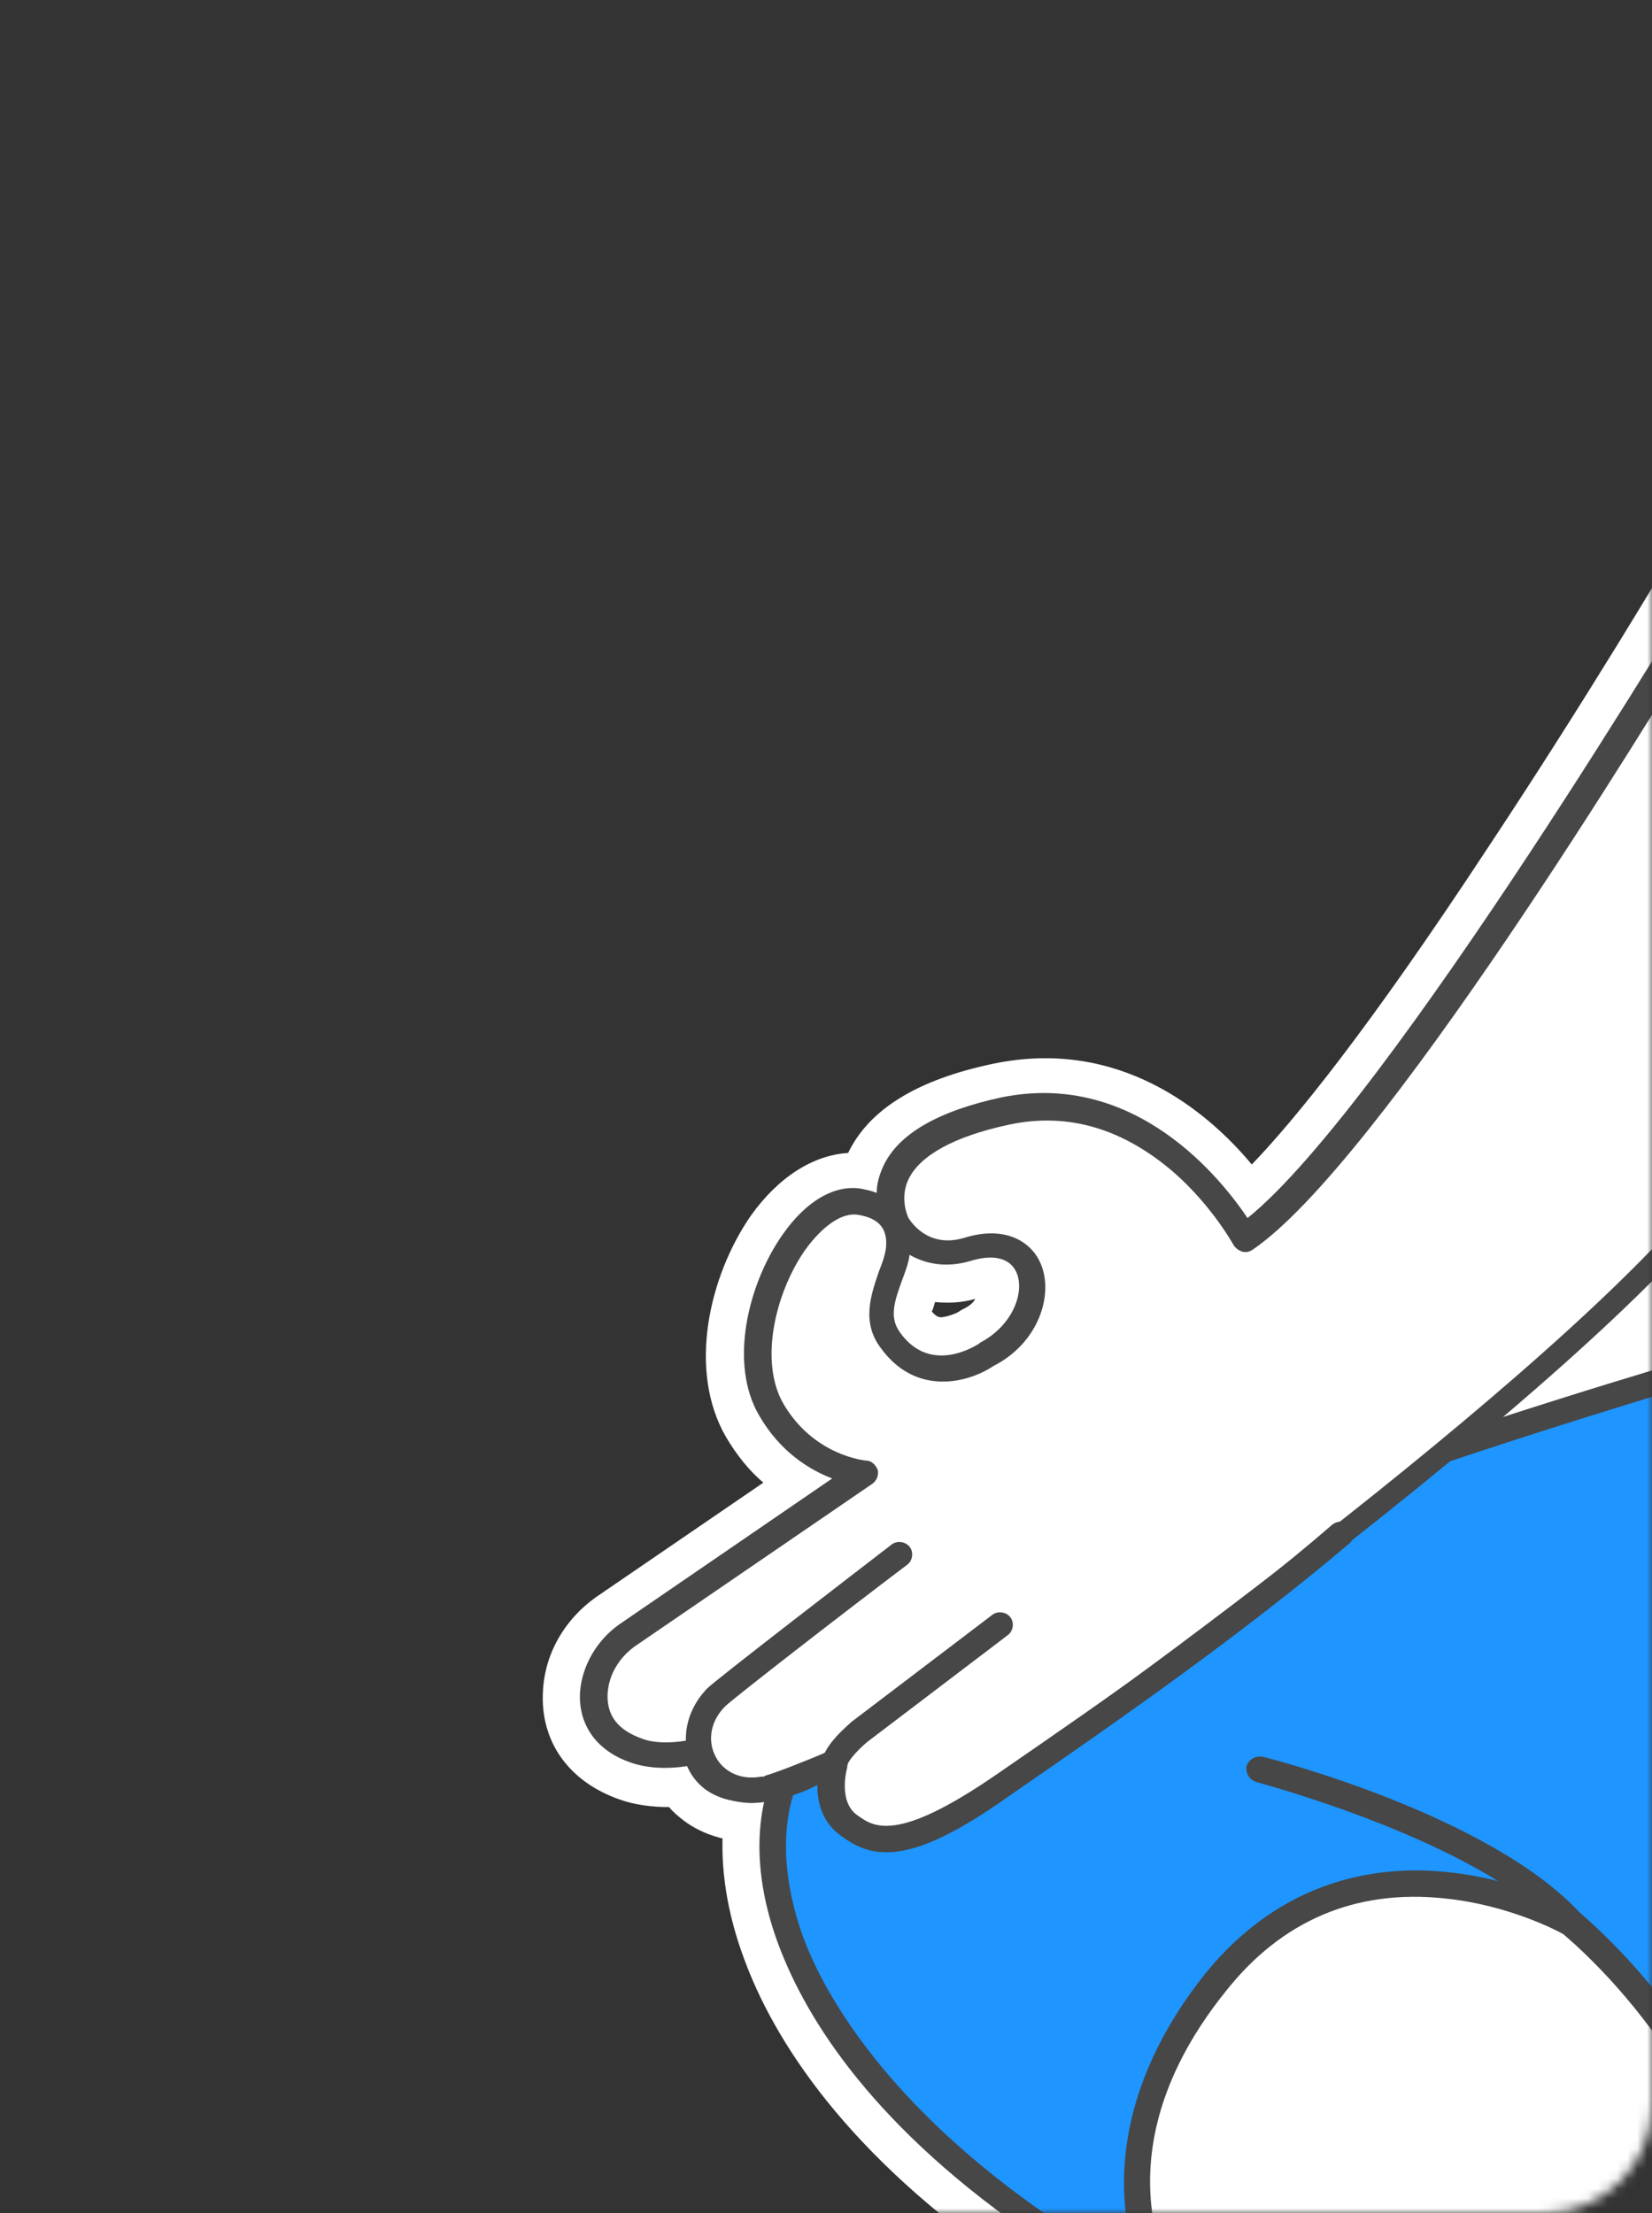<svg width="168" height="225" viewBox="0 0 168 225" fill="none" xmlns="http://www.w3.org/2000/svg">
<rect x="0" y="0" width="168" height="225" fill="#333333" stroke="none"/>
<mask id="mask0" mask-type="alpha" maskUnits="userSpaceOnUse" x="0" y="0" width="168" height="225">
<rect width="168" height="225" rx="11" fill="#C4C4C4"/>
</mask>
<g mask="url(#mask0)">
<g clip-path="url(#clip0)">
<path d="M169.858 251.712C87.973 233.566 70.411 192.577 81.832 177.526C93.252 162.476 172.875 139.312 172.875 139.312" fill="#EB794E"/>
<path d="M169.858 256.836C169.535 256.836 169.104 256.836 168.673 256.729C142.061 250.858 120.188 242.212 103.596 231.004C85.818 219.049 78.599 207.094 75.69 199.195C72.135 189.695 72.889 180.622 77.629 174.324C79.677 171.655 85.71 163.65 129.778 147.745C151.003 140.166 171.151 134.295 171.259 134.189C174.061 133.335 176.97 134.936 177.724 137.711C178.586 140.487 176.97 143.369 174.168 144.116C173.953 144.223 154.128 149.987 133.225 157.459C96.054 170.801 87.757 177.953 85.926 180.408C83.34 183.824 83.124 189.375 85.387 195.459C88.835 204.639 97.347 214.139 109.414 222.251C132.795 238.049 132.795 238.049 170.936 246.482C173.737 247.122 175.569 249.898 174.922 252.673C174.384 255.235 172.229 256.836 169.858 256.836Z" fill="white"/>
<path d="M63.838 166.212C61.899 167.599 60.498 169.734 60.391 172.083C60.175 175.712 62.869 177.313 64.808 178.06C66.209 178.594 68.471 178.701 70.949 178.06C70.949 178.06 71.596 182.864 78.276 181.903C79.569 181.689 80.862 181.262 82.047 180.729L84.848 179.448C84.848 179.448 83.555 183.717 86.357 185.746C88.727 187.453 91.528 188.948 102.195 181.689C112.862 174.324 166.518 135.683 177.293 117.644C188.067 99.604 174.599 59.256 174.599 59.256C174.599 59.256 140.66 116.47 126.545 126.183C126.545 126.183 117.818 110.065 102.195 113.267C86.572 116.47 91.097 124.689 91.097 124.689C91.097 124.689 93.468 128.745 98.316 127.251C106.397 124.796 107.151 134.509 100.256 138.032C100.256 138.032 94.438 141.874 90.451 136.537C87.973 133.121 91.313 129.599 91.313 126.717C91.313 125.543 90.882 123.194 87.434 122.554C81.077 121.487 74.074 136.11 78.384 143.689C81.832 149.667 87.865 150.094 87.865 150.094L63.838 166.212Z" fill="white"/>
<path d="M90.236 192.15C87.757 192.15 85.495 191.296 83.34 189.802C82.047 188.948 81.185 187.88 80.539 186.706C80 186.813 79.569 186.92 79.03 187.026C74.29 187.774 71.273 186.386 69.549 185.105C69.01 184.678 68.471 184.251 68.04 183.717C66.317 183.717 64.593 183.504 63.084 182.97C57.805 181.156 54.896 176.993 55.219 171.869C55.434 167.919 57.589 164.397 60.929 162.155L77.63 150.734C76.229 149.56 74.936 147.959 73.859 146.144C69.872 139.312 72.135 129.706 76.337 123.621C79.138 119.672 82.694 117.43 86.249 117.217C88.404 112.734 93.36 109.745 101.01 108.144C113.832 105.475 122.774 112.947 127.3 118.391C131.609 113.908 139.044 104.835 151.327 86.155C161.455 70.891 169.859 56.694 169.966 56.48C171.044 54.772 172.983 53.705 175.03 53.918C177.077 54.132 178.801 55.52 179.448 57.441C179.556 57.868 183.003 68.008 185.05 80.604C187.96 98.217 186.774 111.453 181.71 119.992C169.212 141.02 105.751 185.212 105.104 185.745C98.855 190.122 94.222 192.15 90.236 192.15ZM89.697 181.583C89.912 181.689 90.02 181.796 90.02 181.796C90.02 181.796 92.067 182.116 99.178 177.206C118.465 163.97 163.825 129.812 172.768 114.762C178.586 104.941 176 85.621 172.768 71.958C161.993 89.357 140.768 122.34 129.454 130.133C128.269 130.987 126.653 131.2 125.252 130.88C123.852 130.56 122.559 129.599 121.912 128.318C121.589 127.784 114.801 115.616 103.273 118.071C98.101 119.138 96.162 120.739 95.731 121.486C95.623 121.593 95.623 121.807 95.623 121.913C95.946 122.34 96.377 122.234 96.7 122.127C103.165 120.099 107.798 123.194 109.414 127.037C111.677 132.481 108.768 139.099 102.949 142.301C98.855 144.863 91.313 146.144 86.357 139.419C83.555 135.576 84.418 131.627 85.279 129.065C84.633 129.919 83.987 130.987 83.34 132.481C82.047 135.683 81.939 139.099 82.909 140.914C84.956 144.329 88.189 144.756 88.189 144.756C90.343 144.97 92.283 146.464 92.822 148.599C93.36 150.734 92.606 152.976 90.774 154.15L66.747 170.588C65.993 171.122 65.562 171.762 65.562 172.509C65.562 172.616 65.562 172.723 65.562 172.723C65.67 172.83 65.885 173.043 66.424 173.15C66.747 173.257 67.933 173.47 69.441 173.043C70.95 172.616 72.458 172.936 73.751 173.684C74.828 174.431 75.582 175.498 75.906 176.672C76.121 176.672 76.66 176.779 77.414 176.672C78.168 176.566 78.922 176.352 79.784 175.925L82.586 174.644C84.525 173.79 86.788 174.004 88.296 175.391C89.805 176.779 90.451 178.807 89.805 180.835C89.697 181.049 89.697 181.369 89.697 181.583ZM76.013 177.099C76.013 177.206 76.013 177.313 76.013 177.313C76.013 177.313 76.013 177.206 76.013 177.099ZM94.761 133.335C95.3 133.975 95.623 133.975 96.054 133.869C96.7 133.762 97.347 133.442 97.347 133.442C97.562 133.335 97.67 133.228 97.885 133.121C98.532 132.801 98.963 132.481 99.178 132.054C97.67 132.481 96.377 132.481 95.084 132.374C94.976 132.801 94.869 133.121 94.761 133.335ZM95.623 121.913C95.731 121.913 95.731 121.913 95.623 121.913V121.913Z" fill="white"/>
<path d="M159.731 200.689C158.33 200.689 156.929 200.156 155.852 198.982C149.387 191.937 132.687 186.493 126.761 184.998C123.96 184.251 122.343 181.476 122.99 178.7C123.744 175.925 126.545 174.324 129.347 174.964C130.316 175.178 153.589 181.262 163.502 192.043C165.441 194.178 165.333 197.38 163.178 199.302C162.316 200.156 161.024 200.689 159.731 200.689Z" fill="white"/>
<path d="M90.236 192.15C87.757 192.15 85.495 191.296 83.34 189.802C82.047 188.841 81.185 187.774 80.539 186.6C80.108 186.706 79.677 186.813 79.461 186.92C79.246 186.92 79.03 187.026 78.815 187.026H78.707C73.966 187.88 69.441 185.746 67.178 181.689C64.916 177.526 65.778 172.509 69.226 168.987C69.549 168.667 70.411 167.706 88.404 154.043C90.667 152.335 94.007 152.762 95.731 155.004C97.454 157.245 97.023 160.554 94.761 162.262C86.896 168.24 77.953 175.178 76.552 176.352C76.337 176.672 76.229 176.886 76.337 176.886C76.337 176.886 76.552 176.886 76.768 176.886H76.983C77.737 176.672 80.539 175.605 82.694 174.644C84.633 173.897 86.788 174.111 88.296 175.498C89.805 176.886 90.343 178.914 89.697 180.835C89.589 181.049 89.589 181.369 89.589 181.689C89.805 181.796 89.912 181.903 89.912 181.903C89.912 181.903 91.96 182.223 99.071 177.313C110.599 169.414 122.774 160.875 132.902 152.228C135.057 150.414 138.397 150.627 140.229 152.762C142.061 154.897 141.845 158.206 139.69 160.021C129.131 168.987 116.741 177.74 104.889 185.852C98.855 190.122 94.222 192.15 90.236 192.15Z" fill="white"/>
<path d="M84.848 184.465C84.525 184.465 84.202 184.465 83.879 184.358C81.077 183.824 79.138 181.156 79.677 178.38C80.215 175.391 82.694 173.15 84.094 171.976L98.424 161.088C100.687 159.38 104.027 159.807 105.751 162.049C107.475 164.29 107.044 167.599 104.781 169.307L90.559 180.195C90.343 180.408 90.02 180.729 89.805 180.942C89.05 183.077 87.003 184.465 84.848 184.465Z" fill="white"/>
<path d="M171.044 208.375L170.936 212.111L169.858 251.712C148.956 247.122 132.148 240.931 119.003 234.1C119.003 234.1 108.768 220.01 123.529 201.543C138.182 183.077 159.731 195.352 159.731 195.352C159.731 195.352 165.764 200.369 171.044 208.375Z" fill="white"/>
<path d="M169.859 256.836C169.428 256.836 169.104 256.836 168.673 256.729C148.633 252.246 131.071 246.268 116.633 238.69C115.879 238.263 115.34 237.729 114.801 237.089C114.263 236.341 102.518 219.583 119.434 198.341C126.653 189.375 136.35 185.212 147.663 186.386C155.852 187.24 162.101 190.762 162.316 190.869C162.532 190.976 162.855 191.189 163.071 191.403C163.394 191.616 169.751 196.953 175.353 205.493C175.892 206.347 176.215 207.414 176.215 208.482L175.138 251.819C175.138 253.313 174.384 254.808 173.091 255.769C172.121 256.516 171.044 256.836 169.859 256.836ZM122.774 230.15C134.734 236.235 148.848 241.252 164.795 245.201L165.764 209.869C161.993 204.425 158.007 200.796 156.821 199.729C154.128 198.341 138.505 191.189 127.731 204.746C117.495 217.555 121.266 227.268 122.774 230.15Z" fill="white"/>
<path d="M169.858 251.712C87.973 233.566 70.411 192.577 81.832 177.526C93.252 162.476 172.875 139.312 172.875 139.312" fill="#1E95FF"/>
<path d="M169.859 252.993C169.751 252.993 169.643 252.993 169.535 252.993C143.461 247.229 121.912 238.797 105.751 227.802C88.835 216.381 82.047 205.279 79.246 197.914C76.121 189.695 76.66 182.01 80.646 176.672C92.175 161.408 169.104 138.992 172.337 138.032C172.983 137.818 173.737 138.245 173.953 138.886C174.168 139.526 173.737 140.273 173.091 140.487C172.337 140.7 93.791 163.65 82.801 178.274C79.353 182.757 79.03 189.695 81.724 197.06C84.956 205.706 100.902 235.167 170.074 250.538C170.828 250.645 171.259 251.392 171.044 252.033C171.044 252.566 170.505 252.993 169.859 252.993Z" fill="#474747"/>
<path d="M63.838 166.211C61.899 167.599 60.498 169.734 60.391 172.082C60.175 175.712 62.869 177.313 64.808 178.06C66.209 178.594 68.471 178.7 70.95 178.06C70.95 178.06 71.596 182.863 78.276 181.903C79.569 181.689 80.862 181.262 82.047 180.728L84.849 179.448C84.849 179.448 83.556 183.717 86.357 185.745C88.727 187.453 91.529 188.948 102.195 181.689C112.862 174.324 166.519 135.683 177.293 117.644C188.067 99.604 174.599 59.255 174.599 59.255C174.599 59.255 140.66 116.469 126.545 126.183C126.545 126.183 117.818 110.065 102.195 113.267C86.572 116.469 91.098 124.689 91.098 124.689C91.098 124.689 93.468 128.745 98.317 127.25C106.397 124.795 107.152 134.509 100.256 138.031C100.256 138.031 94.438 141.874 90.451 136.537C87.973 133.121 91.313 129.599 91.313 126.717C91.313 125.543 90.882 123.194 87.434 122.554C81.077 121.486 74.074 136.11 78.384 143.689C81.832 149.666 87.865 150.093 87.865 150.093L63.838 166.211Z" fill="white"/>
<path d="M90.128 188.307C88.189 188.307 86.788 187.56 85.495 186.599C83.555 185.212 83.124 183.184 83.124 181.476L82.478 181.796C81.077 182.436 79.677 182.863 78.276 183.077C75.582 183.504 73.32 183.077 71.704 181.903C70.734 181.156 70.195 180.302 69.872 179.554C67.825 179.875 65.885 179.768 64.269 179.234C60.714 178.06 58.774 175.391 58.99 171.976C59.205 169.307 60.714 166.745 62.976 165.144L84.633 150.307C82.37 149.453 79.353 147.638 77.199 143.902C74.074 138.565 76.121 130.453 79.569 125.543C81.939 122.127 84.848 120.419 87.542 120.846C88.081 120.953 88.62 121.059 89.158 121.273C89.158 120.419 89.374 119.565 89.805 118.604C91.313 115.295 95.407 112.947 101.872 111.559C115.556 108.784 124.283 119.992 126.869 123.835C141.199 112.307 173.199 58.722 173.522 58.188C173.737 57.761 174.276 57.548 174.815 57.548C175.354 57.654 175.784 57.975 175.892 58.402C175.892 58.508 179.34 68.756 181.279 81.031C183.973 97.683 183.003 110.065 178.37 117.857C173.737 125.649 160.916 137.925 140.444 154.256C123.96 167.386 107.69 179.021 102.842 182.33C96.593 186.92 92.822 188.307 90.128 188.307ZM84.848 178.06C85.172 178.06 85.495 178.167 85.71 178.38C86.141 178.7 86.249 179.234 86.141 179.768C86.141 179.768 85.172 183.184 87.219 184.571C89.05 185.852 91.313 187.56 101.549 180.515C114.694 171.442 165.98 134.082 176.323 116.79C185.05 102.059 177.185 71.531 174.384 62.244C167.596 73.559 140.121 118.391 127.407 127.037C127.084 127.251 126.761 127.357 126.33 127.251C126.007 127.144 125.683 126.93 125.468 126.61C125.468 126.61 123.313 122.661 119.434 119.245C114.263 114.762 108.66 113.054 102.626 114.335C97.131 115.509 93.576 117.43 92.391 119.885C91.421 121.913 92.391 123.835 92.391 123.835C92.606 124.155 94.33 126.93 97.993 125.863C102.411 124.475 104.997 126.397 105.859 128.531C107.151 131.627 105.643 136.537 101.01 138.885C98.64 140.487 93.252 142.088 89.589 137.071C87.542 134.402 88.62 131.52 89.374 129.279C89.805 128.211 90.128 127.251 90.128 126.397C90.128 124.689 89.158 123.835 87.327 123.515C85.71 123.194 83.663 124.582 81.832 127.144C78.815 131.52 77.199 138.458 79.677 142.728C82.801 148.065 88.081 148.492 88.081 148.492C88.62 148.492 89.05 148.919 89.266 149.453C89.374 149.987 89.158 150.52 88.727 150.841L64.7 167.279C62.976 168.453 61.899 170.268 61.791 172.189C61.684 174.431 62.869 175.925 65.347 176.779C66.424 177.206 68.471 177.313 70.626 176.779C70.95 176.672 71.38 176.779 71.704 176.993C72.027 177.206 72.242 177.526 72.242 177.953C72.242 178.273 72.889 181.369 78.061 180.622C79.138 180.408 80.323 180.088 81.508 179.554L84.31 178.273C84.418 178.06 84.633 178.06 84.848 178.06ZM92.498 127.571C92.391 128.425 92.067 129.279 91.744 130.133C90.882 132.481 90.451 133.975 91.529 135.47C94.653 139.846 99.286 136.751 99.502 136.644C99.502 136.644 99.609 136.644 99.609 136.537C102.949 134.829 104.242 131.413 103.38 129.385C102.734 127.891 101.01 127.464 98.64 128.211C96.054 128.958 94.007 128.425 92.498 127.571Z" fill="#474747"/>
<path d="M159.731 196.74C159.407 196.74 158.976 196.633 158.761 196.313C150.141 187.026 127.946 181.262 127.731 181.156C127.084 180.942 126.653 180.302 126.761 179.554C126.976 178.914 127.623 178.487 128.377 178.594C129.347 178.807 151.542 184.571 160.7 194.498C161.239 195.032 161.131 195.886 160.593 196.313C160.377 196.633 160.054 196.74 159.731 196.74Z" fill="#474747"/>
<path d="M90.128 188.307C88.189 188.307 86.788 187.56 85.495 186.599C83.555 185.212 83.124 183.077 83.124 181.369C81.401 182.009 79.246 182.863 78.384 183.077C78.276 183.077 78.061 183.184 77.953 183.184H77.845C74.721 183.717 71.919 182.436 70.518 179.875C69.118 177.206 69.656 174.004 71.919 171.655C72.889 170.695 87.757 159.273 90.667 157.032C91.205 156.605 92.067 156.711 92.498 157.245C92.929 157.779 92.822 158.633 92.283 159.06C85.495 164.183 74.505 172.723 73.751 173.47C72.242 174.964 71.919 176.993 72.781 178.594C73.427 179.875 75.044 181.049 77.414 180.622H77.522C77.629 180.622 77.737 180.622 77.845 180.515C78.707 180.302 82.263 178.914 84.202 178.06C84.633 177.846 85.172 177.953 85.603 178.273C85.926 178.594 86.141 179.127 85.926 179.661C85.926 179.661 84.956 183.077 87.003 184.465C88.835 185.745 91.098 187.453 101.333 180.408C112.97 172.403 125.252 163.863 135.488 155.004C136.027 154.577 136.889 154.577 137.32 155.11C137.751 155.644 137.751 156.498 137.212 156.925C126.761 165.785 114.478 174.431 102.842 182.436C96.593 186.92 92.822 188.307 90.128 188.307Z" fill="#474747"/>
<path d="M84.849 180.622C84.741 180.622 84.741 180.622 84.633 180.622C83.879 180.515 83.448 179.875 83.556 179.127C83.879 177.313 86.141 175.498 86.572 175.071L100.902 164.183C101.441 163.756 102.303 163.863 102.734 164.397C103.165 164.931 103.057 165.785 102.519 166.211L88.189 177.099C87.434 177.74 86.249 178.914 86.141 179.554C85.926 180.195 85.387 180.622 84.849 180.622Z" fill="#474747"/>
<path d="M171.044 208.375L170.936 212.111L169.858 251.712C148.956 247.122 132.148 240.931 119.003 234.1C119.003 234.1 108.768 220.01 123.528 201.543C138.182 183.077 159.731 195.352 159.731 195.352C159.731 195.352 165.764 200.369 171.044 208.375Z" fill="white"/>
<path d="M169.858 252.993C169.751 252.993 169.643 252.993 169.535 252.993C149.818 248.617 132.579 242.639 118.357 235.274C118.141 235.167 118.034 235.061 117.926 234.847C117.818 234.74 115.124 231.004 114.478 224.92C113.832 219.369 114.694 210.616 122.451 200.796C130.424 190.869 140.337 189.588 147.232 190.335C154.667 191.083 160.162 194.178 160.377 194.285C160.485 194.285 160.485 194.392 160.593 194.392C160.808 194.605 166.842 199.515 172.121 207.628C172.229 207.841 172.337 208.055 172.337 208.375L171.259 251.712C171.259 252.139 171.044 252.46 170.72 252.673C170.397 252.887 170.182 252.993 169.858 252.993ZM119.973 233.139C133.549 240.184 149.926 245.842 168.566 250.111L169.643 208.802C165.01 201.757 159.731 197.274 158.976 196.633C158.222 196.206 153.266 193.644 146.909 193.004C137.858 192.043 130.316 195.246 124.606 202.504C111.677 218.622 118.788 231.218 119.973 233.139Z" fill="#474747"/>
</g>
</g>
<defs>
<clipPath id="clip0">
<rect width="199.111" height="268.137" fill="white" transform="translate(-12.444 -11.301)"/>
</clipPath>
</defs>
</svg>
